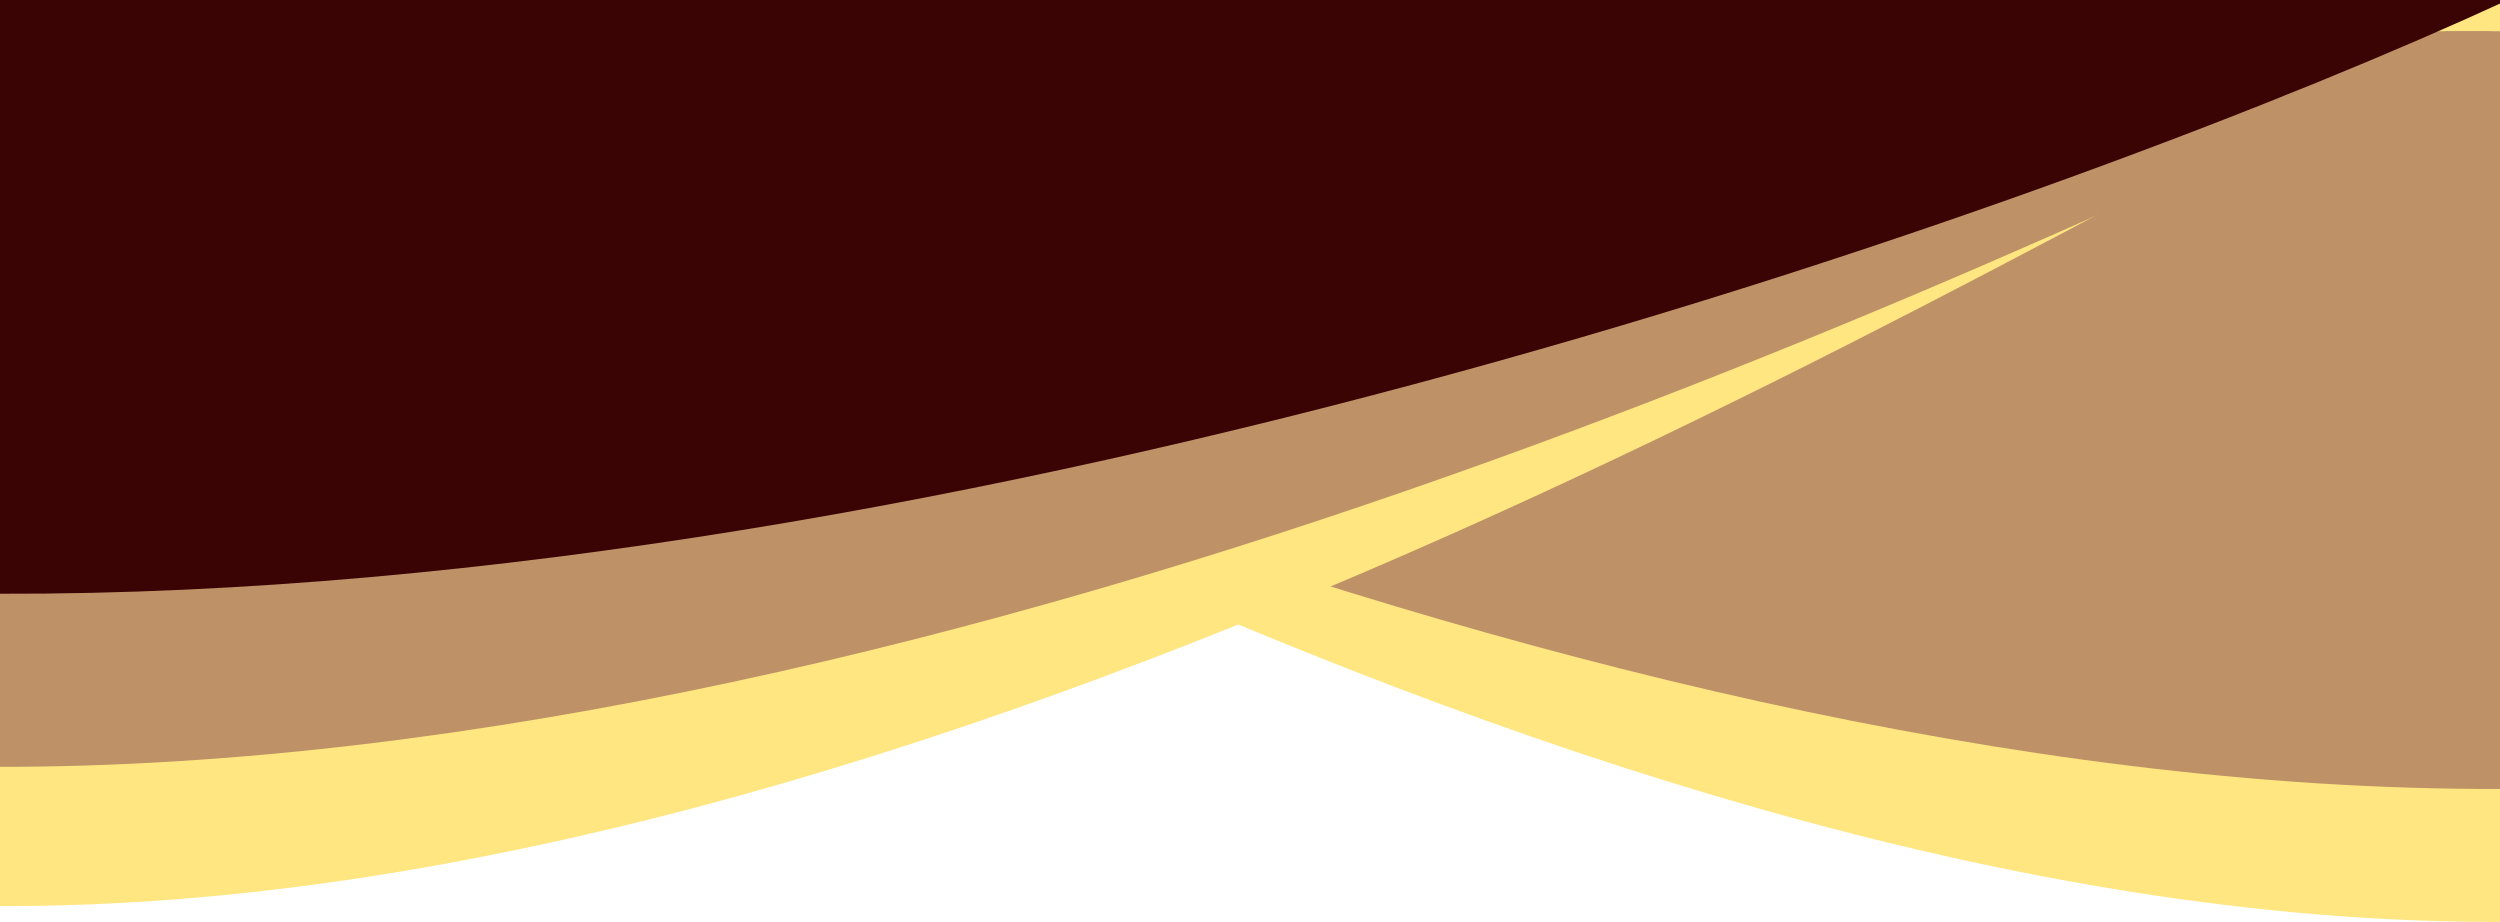 <svg width="320" height="118" viewBox="0 0 320 118" fill="none" xmlns="http://www.w3.org/2000/svg">
    <path d="M0 0C55.248 26.936 195.393 118.388 320 117.999V0H0Z" fill="#FFE680" />
    <g filter="url(#filter0_d)">
        <path d="M0 0C55.161 27.08 195.588 97.376 320 96.985V0H0Z" fill="#BE9167" />
    </g>
    <path d="M319.5 0.808C264.339 27.098 124.412 116.358 0 115.977V0.808H319.5Z" fill="#FFE680" />
    <g filter="url(#filter1_d)">
        <path d="M319 0C263.839 26.29 123.412 94.536 -1 94.156V0H319Z" fill="#BE9167" />
    </g>
    <path d="M321 0C265.839 25.486 124.412 76.367 0 75.998V0H321Z" fill="#3A0404" />
    <defs>
        <filter id="filter0_d" x="-4" y="0" width="328" height="104.986" filterUnits="userSpaceOnUse"
            color-interpolation-filters="sRGB">
            <feFlood flood-opacity="0" result="BackgroundImageFix" />
            <feColorMatrix in="SourceAlpha" type="matrix" values="0 0 0 0 0 0 0 0 0 0 0 0 0 0 0 0 0 0 127 0" />
            <feOffset dy="4" />
            <feGaussianBlur stdDeviation="2" />
            <feColorMatrix type="matrix" values="0 0 0 0 0 0 0 0 0 0 0 0 0 0 0 0 0 0 0.25 0" />
            <feBlend mode="normal" in2="BackgroundImageFix" result="effect1_dropShadow" />
            <feBlend mode="normal" in="SourceGraphic" in2="effect1_dropShadow" result="shape" />
        </filter>
        <filter id="filter1_d" x="-5" y="0" width="328" height="102.157" filterUnits="userSpaceOnUse"
            color-interpolation-filters="sRGB">
            <feFlood flood-opacity="0" result="BackgroundImageFix" />
            <feColorMatrix in="SourceAlpha" type="matrix" values="0 0 0 0 0 0 0 0 0 0 0 0 0 0 0 0 0 0 127 0" />
            <feOffset dy="4" />
            <feGaussianBlur stdDeviation="2" />
            <feColorMatrix type="matrix" values="0 0 0 0 0 0 0 0 0 0 0 0 0 0 0 0 0 0 0.25 0" />
            <feBlend mode="normal" in2="BackgroundImageFix" result="effect1_dropShadow" />
            <feBlend mode="normal" in="SourceGraphic" in2="effect1_dropShadow" result="shape" />
        </filter>
    </defs>
</svg>